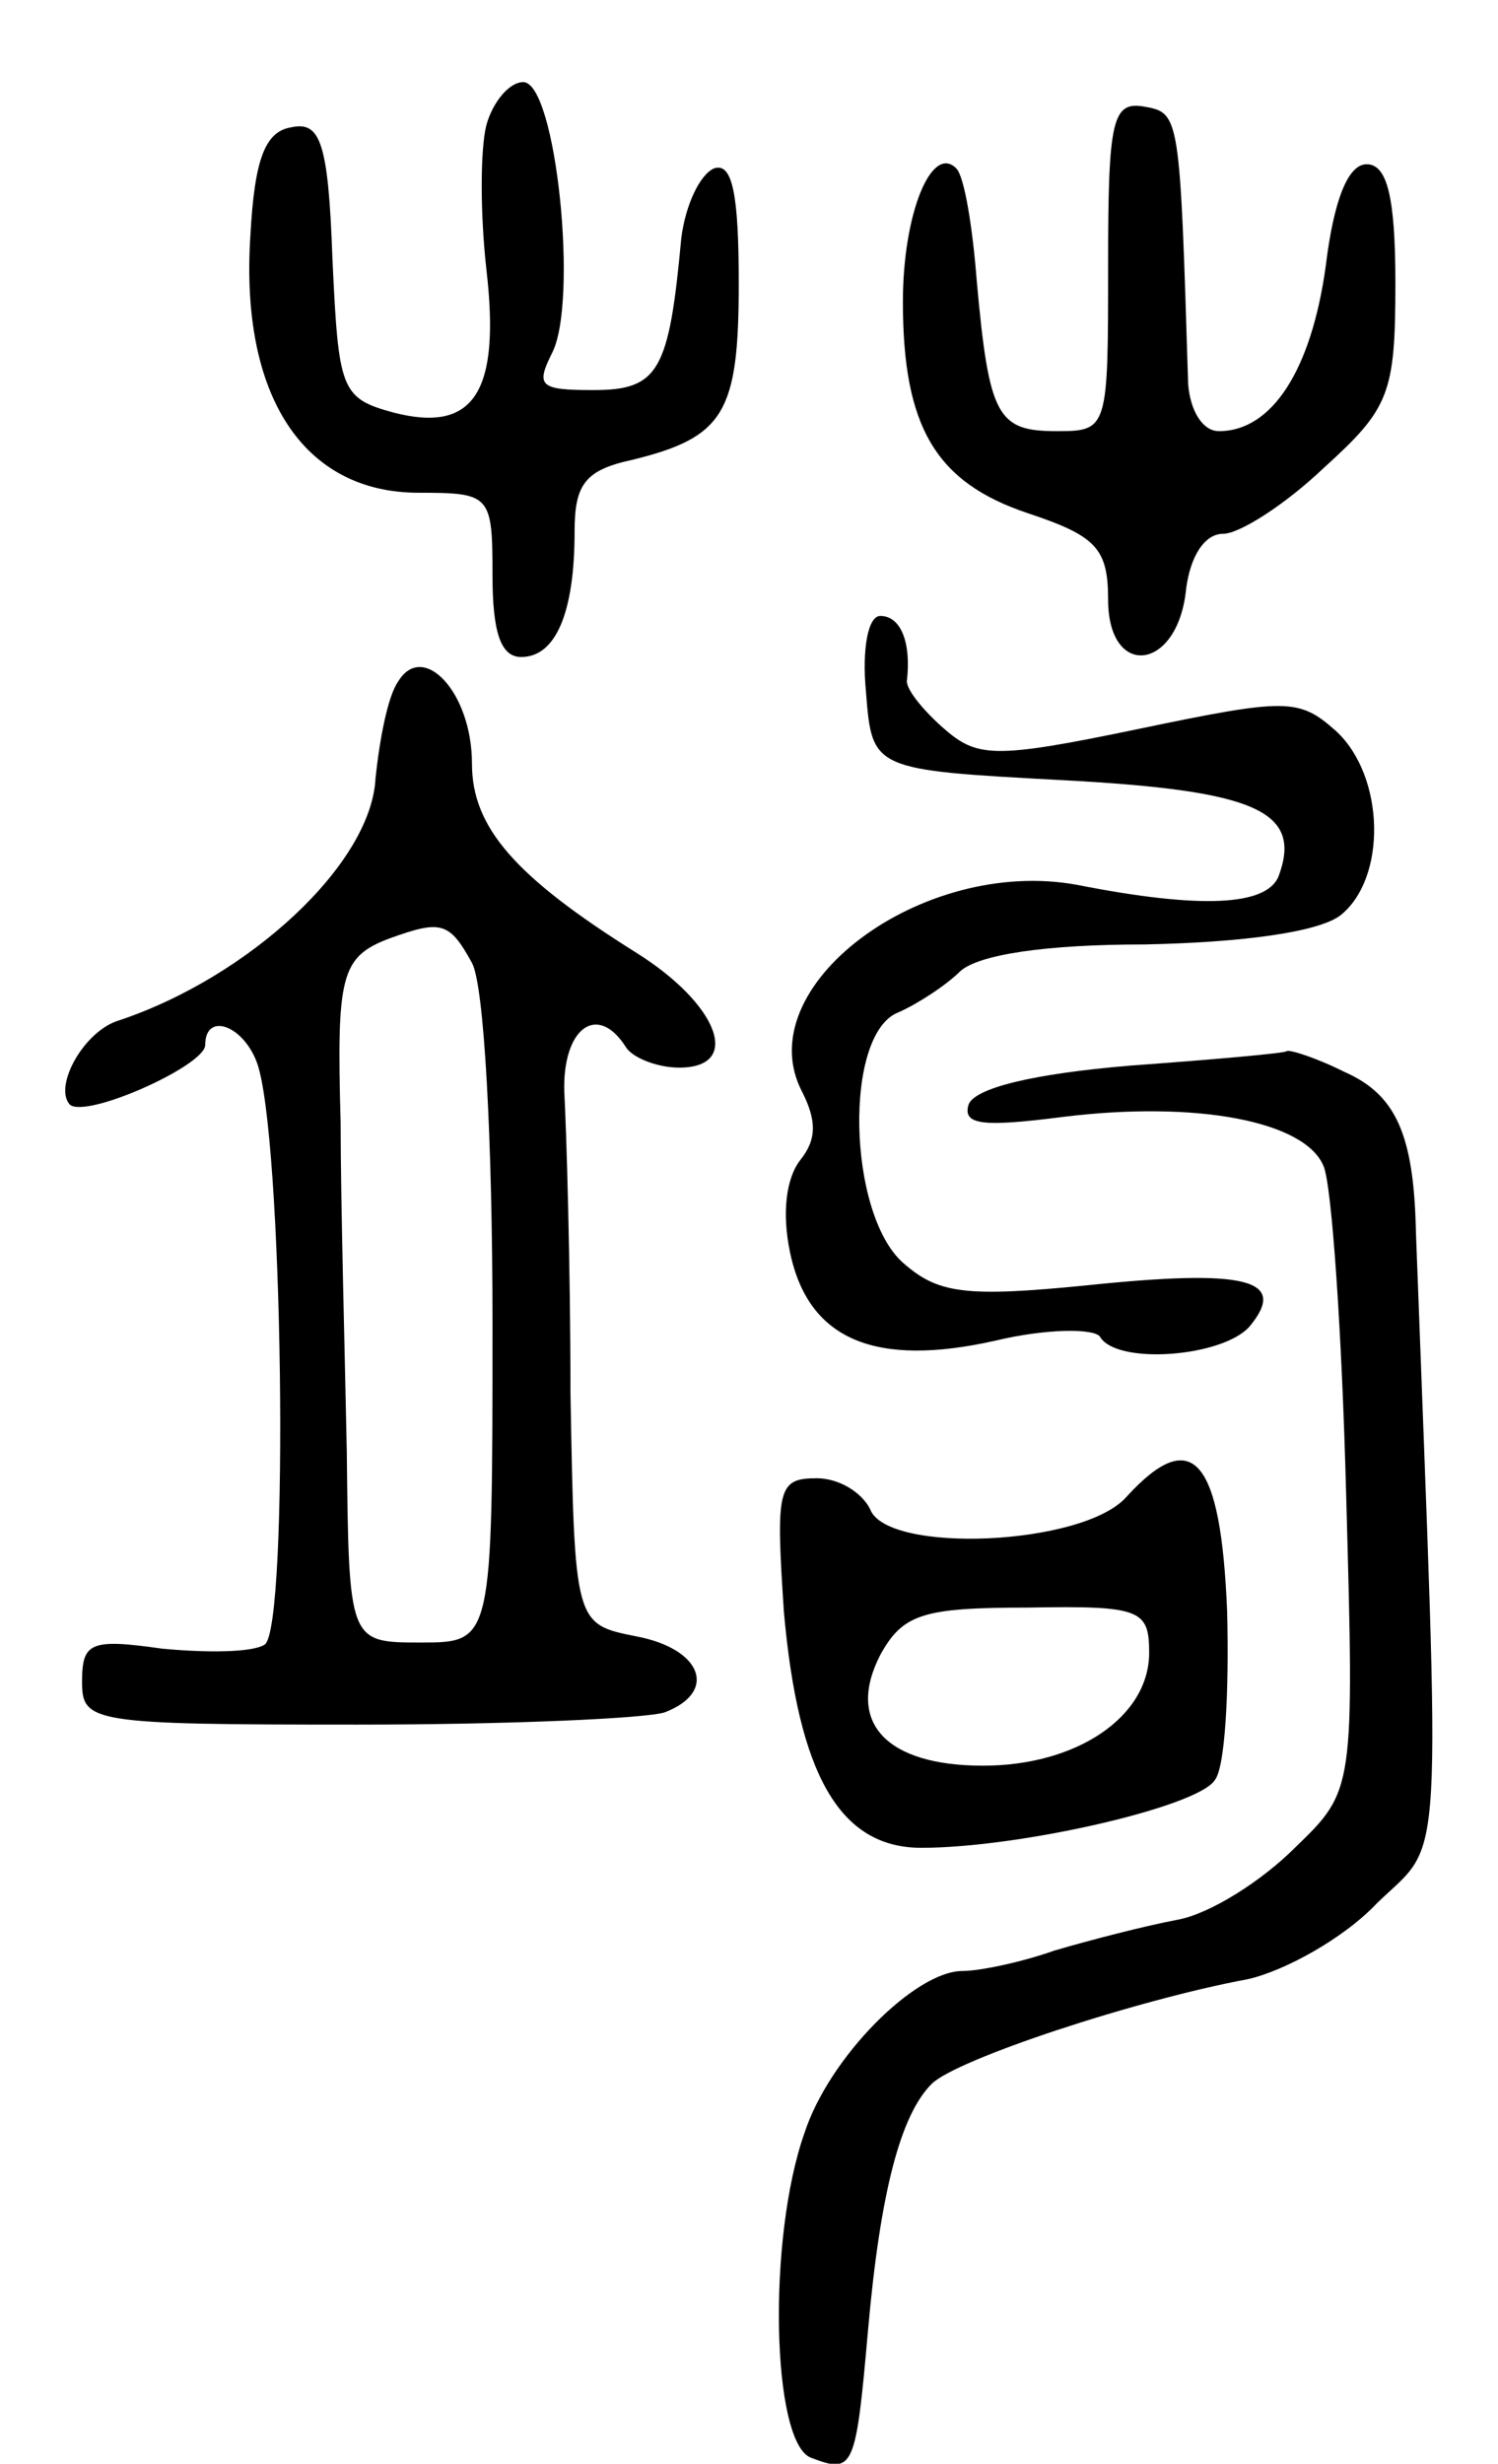 <svg version="1.0" xmlns="http://www.w3.org/2000/svg"
 width="73pt" height="120pt" viewBox="0 0 73 120"
 preserveAspectRatio="xMidYMid meet">
<g transform="translate(0,120) scale(0.1,-0.1)"
fill="#000000" stroke="none">
<path d="M237 1139 c-3 -12 -3 -43 0 -70 7 -60 -6 -80 -45 -70 -26 7 -27 11
-30 75 -2 57 -6 67 -20 64 -13 -2 -18 -16 -20 -53 -5 -78 26 -125 82 -125 35
0 36 -1 36 -40 0 -28 4 -40 14 -40 17 0 26 22 26 61 0 23 5 30 28 35 45 11 52
23 52 86 0 43 -3 59 -12 56 -7 -3 -14 -18 -16 -34 -6 -65 -11 -74 -43 -74 -26
0 -28 2 -20 18 13 25 2 132 -14 132 -7 0 -15 -10 -18 -21z"/>
<path d="M540 1071 c0 -80 0 -81 -25 -81 -29 0 -33 7 -39 73 -2 26 -6 51 -10
55 -12 12 -26 -22 -26 -65 0 -61 16 -88 61 -103 33 -11 39 -17 39 -42 0 -39
34 -35 38 5 2 16 9 27 18 27 8 0 30 14 49 32 32 29 35 36 35 90 0 42 -4 58
-14 58 -9 0 -16 -17 -20 -50 -7 -50 -26 -80 -52 -80 -8 0 -14 10 -15 23 -4
130 -4 132 -21 135 -16 3 -18 -6 -18 -77z"/>
<path d="M422 863 c3 -38 3 -38 96 -43 94 -5 117 -15 105 -47 -6 -14 -37 -16
-98 -4 -76 14 -161 -50 -134 -101 7 -14 7 -23 -1 -33 -7 -9 -9 -26 -5 -45 9
-43 42 -56 100 -43 25 6 48 6 51 2 8 -14 60 -10 73 5 19 23 -2 28 -79 20 -60
-6 -73 -4 -90 11 -27 24 -29 112 -2 122 9 4 23 13 30 20 9 8 41 13 90 13 48 1
84 6 95 14 23 18 22 68 -2 90 -18 16 -24 16 -96 1 -72 -15 -79 -14 -96 1 -10
9 -18 19 -17 23 2 18 -3 31 -13 31 -6 0 -9 -16 -7 -37z"/>
<path d="M194 868 c-5 -7 -9 -28 -11 -47 -2 -42 -62 -97 -125 -118 -17 -5 -32
-32 -24 -41 8 -7 66 19 66 29 0 16 18 10 25 -8 13 -33 16 -276 4 -284 -6 -4
-29 -4 -50 -2 -35 5 -39 3 -39 -16 0 -20 4 -21 134 -21 74 0 141 3 150 6 26
10 18 31 -14 37 -30 6 -30 6 -32 119 0 62 -2 128 -3 146 -1 31 16 44 30 22 3
-5 15 -10 26 -10 31 0 19 31 -21 56 -59 37 -80 61 -80 92 0 35 -24 60 -36 40z
m36 -137 c6 -11 10 -87 10 -175 0 -156 0 -156 -35 -156 -35 0 -35 0 -36 93 -1
50 -3 122 -3 160 -2 72 0 81 24 90 25 9 29 8 40 -12z"/>
<path d="M551 681 c-48 -4 -76 -11 -79 -19 -3 -10 7 -11 46 -6 65 8 118 -2
127 -24 4 -9 9 -82 11 -160 4 -144 4 -144 -25 -172 -16 -16 -41 -32 -57 -35
-16 -3 -43 -10 -60 -15 -17 -6 -37 -10 -45 -10 -23 0 -65 -42 -77 -79 -18 -51
-16 -150 3 -158 21 -8 22 -6 28 62 6 68 16 105 31 120 12 12 100 41 154 51 18
4 47 20 63 37 33 32 31 6 19 327 -1 48 -10 67 -35 78 -14 7 -27 11 -28 10 -1
-1 -35 -4 -76 -7z"/>
<path d="M549 471 c-21 -24 -117 -28 -125 -6 -4 8 -15 15 -26 15 -19 0 -20 -5
-16 -65 7 -79 27 -115 67 -115 48 0 135 20 143 33 5 6 7 43 6 82 -3 75 -17 91
-49 56z m11 -76 c0 -31 -35 -55 -81 -55 -47 0 -67 21 -50 54 11 20 21 23 72
23 55 1 59 -1 59 -22z"/>
</g>
</svg>

